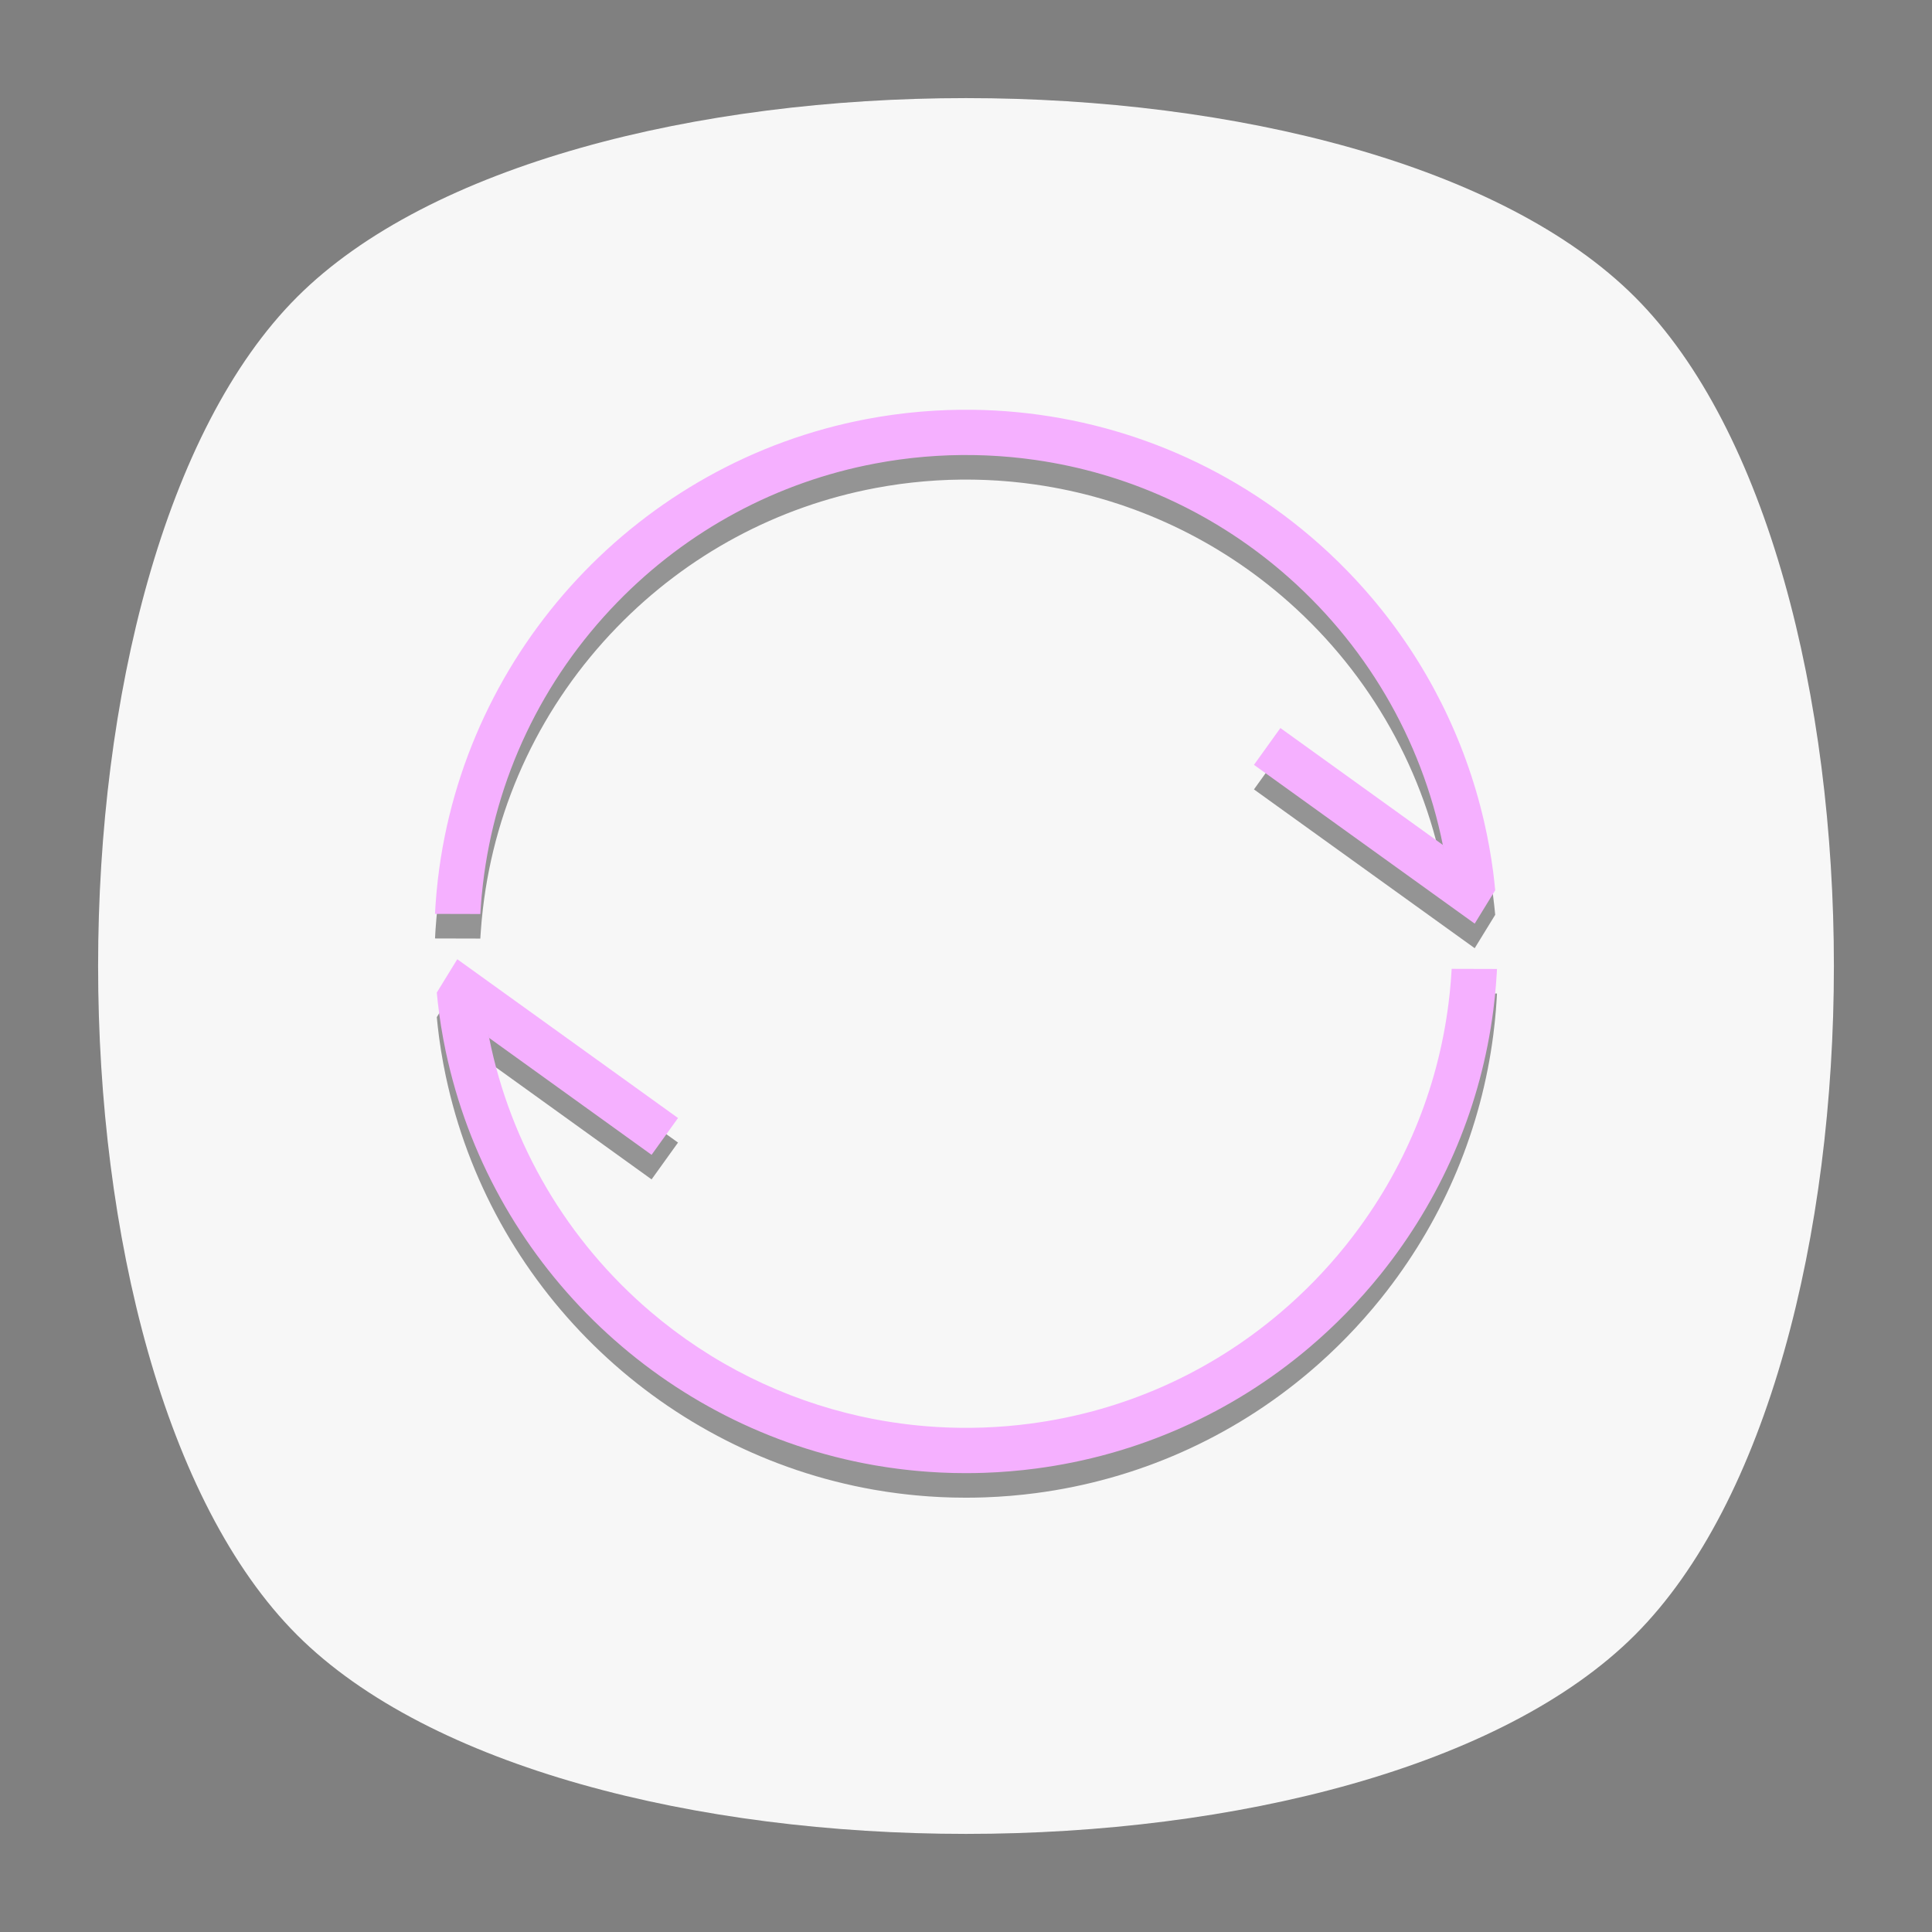 <?xml version="1.0" encoding="UTF-8" standalone="no"?>
<svg
   xmlns:dc="http://purl.org/dc/elements/1.1/"
   xmlns:cc="http://creativecommons.org/ns#"
   xmlns:rdf="http://www.w3.org/1999/02/22-rdf-syntax-ns#"
   xmlns:svg="http://www.w3.org/2000/svg"
   xmlns="http://www.w3.org/2000/svg"
   xmlns:sodipodi="http://sodipodi.sourceforge.net/DTD/sodipodi-0.dtd"
   xmlns:inkscape="http://www.inkscape.org/namespaces/inkscape"
   id="svg2"
   version="1.1"
   xml:space="preserve"
   width="640"
   height="640"
   viewBox="0 0 640 640"
   inkscape:version="0.91 r13725"
   sodipodi:docname="deja-dup.svg"><rect x="0" y="0" width="640" height="640" fill="#808080" stroke="none"/><sodipodi:namedview
     pagecolor="#ffffff"
     bordercolor="#666666"
     borderopacity="1"
     objecttolerance="10"
     gridtolerance="10"
     guidetolerance="10"
     inkscape:pageopacity="0"
     inkscape:pageshadow="2"
     inkscape:window-width="1364"
     inkscape:window-height="781"
     id="namedview165"
     showgrid="false"
     inkscape:zoom="0.7375"
     inkscape:cx="320"
     inkscape:cy="320"
     inkscape:window-x="84"
     inkscape:window-y="19"
     inkscape:window-maximized="0"
     inkscape:current-layer="svg2" /><defs
     id="defs6"><clipPath
       clipPathUnits="userSpaceOnUse"
       id="clipPath16"><path
         d="M 0,512 512,512 512,0 0,0 0,512 Z"
         id="path18" /></clipPath><clipPath
       clipPathUnits="userSpaceOnUse"
       id="clipPath24"><path
         d="m 18.325,493.744 475.4,0 0,-475.488 -475.4,0 0,475.488 z"
         id="path26" /></clipPath><clipPath
       clipPathUnits="userSpaceOnUse"
       id="clipPath28"><path
         d="M 448.99,63.029 C 389.293,3.332 122.807,3.332 63.11,63.029 3.413,122.726 3.413,389.312 63.01,449.009 c 59.597,59.696 326.283,59.596 385.98,0 59.697,-59.597 59.597,-326.283 0,-385.98"
         id="path30" /></clipPath><radialGradient
       fx="0"
       fy="0"
       cx="0"
       cy="0"
       r="1"
       gradientUnits="userSpaceOnUse"
       gradientTransform="matrix(237.722,0,0,237.722,256.025,256)"
       spreadMethod="pad"
       id="radialGradient36"><stop
         style="stop-opacity:1;stop-color:#ffffff"
         offset="0"
         id="stop38" /><stop
         style="stop-opacity:0.141;stop-color:#ffffff"
         offset="0.859"
         id="stop40" /><stop
         style="stop-opacity:0;stop-color:#ffffff"
         offset="1"
         id="stop42" /></radialGradient><mask
       maskUnits="userSpaceOnUse"
       x="0"
       y="0"
       width="1"
       height="1"
       id="mask44"><g
         id="g46"><g
           id="g48"><g
             id="g50"><g
               id="g52"><path
                 d="m -32768,32767 65535,0 0,-65535 -65535,0 0,65535 z"
                 style="fill:url(#radialGradient36);stroke:none"
                 id="path54" /></g></g></g></g></mask><radialGradient
       fx="0"
       fy="0"
       cx="0"
       cy="0"
       r="1"
       gradientUnits="userSpaceOnUse"
       gradientTransform="matrix(237.722,0,0,237.722,256.025,256)"
       spreadMethod="pad"
       id="radialGradient56"><stop
         style="stop-opacity:1;stop-color:#010101"
         offset="0"
         id="stop58" /><stop
         style="stop-opacity:1;stop-color:#010101"
         offset="0.859"
         id="stop60" /><stop
         style="stop-opacity:1;stop-color:#010101"
         offset="1"
         id="stop62" /></radialGradient><clipPath
       clipPathUnits="userSpaceOnUse"
       id="clipPath86"><path
         d="m 18.325,493.744 475.4,0 0,-475.488 -475.4,0 0,475.488 z"
         id="path88" /></clipPath><clipPath
       clipPathUnits="userSpaceOnUse"
       id="clipPath90"><path
         d="M 448.99,63.029 C 389.293,3.332 122.807,3.332 63.11,63.029 3.413,122.726 3.413,389.312 63.01,449.009 c 59.597,59.696 326.283,59.596 385.98,0 59.697,-59.597 59.597,-326.283 0,-385.98"
         id="path92" /></clipPath><radialGradient
       fx="0"
       fy="0"
       cx="0"
       cy="0"
       r="1"
       gradientUnits="userSpaceOnUse"
       gradientTransform="matrix(188.255,188.361,-130.359,130.279,256.025,256.044)"
       spreadMethod="pad"
       id="radialGradient98"><stop
         style="stop-opacity:1;stop-color:#ffffff"
         offset="0"
         id="stop100" /><stop
         style="stop-opacity:0.141;stop-color:#ffffff"
         offset="0.859"
         id="stop102" /><stop
         style="stop-opacity:0;stop-color:#ffffff"
         offset="1"
         id="stop104" /></radialGradient><mask
       maskUnits="userSpaceOnUse"
       x="0"
       y="0"
       width="1"
       height="1"
       id="mask106"><g
         id="g108"><g
           id="g110"><g
             id="g112"><g
               id="g114"><path
                 d="m -32768,32767 65535,0 0,-65535 -65535,0 0,65535 z"
                 style="fill:url(#radialGradient98);stroke:none"
                 id="path116" /></g></g></g></g></mask><radialGradient
       fx="0"
       fy="0"
       cx="0"
       cy="0"
       r="1"
       gradientUnits="userSpaceOnUse"
       gradientTransform="matrix(188.255,188.361,-130.359,130.279,256.025,256.044)"
       spreadMethod="pad"
       id="radialGradient118"><stop
         style="stop-opacity:1;stop-color:#010101"
         offset="0"
         id="stop120" /><stop
         style="stop-opacity:1;stop-color:#010101"
         offset="0.859"
         id="stop122" /><stop
         style="stop-opacity:1;stop-color:#010101"
         offset="1"
         id="stop124" /></radialGradient><clipPath
       clipPathUnits="userSpaceOnUse"
       id="clipPath148"><path
         d="m 18.275,493.694 475.387,0 0,-475.438 -475.387,0 0,475.438 z"
         id="path150" /></clipPath><clipPath
       clipPathUnits="userSpaceOnUse"
       id="clipPath152"><path
         d="m 63.01,63.029 c 59.697,-59.697 326.183,-59.697 385.88,0 59.697,59.697 59.697,326.183 0,385.88 -59.697,59.696 -326.183,59.696 -385.88,0.1 -59.697,-59.597 -59.597,-326.283 0,-385.98"
         id="path154" /></clipPath><radialGradient
       fx="0"
       fy="0"
       cx="0"
       cy="0"
       r="1"
       gradientUnits="userSpaceOnUse"
       gradientTransform="matrix(-188.288,188.394,130.382,130.302,255.925,255.994)"
       spreadMethod="pad"
       id="radialGradient160"><stop
         style="stop-opacity:1;stop-color:#ffffff"
         offset="0"
         id="stop162" /><stop
         style="stop-opacity:0.141;stop-color:#ffffff"
         offset="0.859"
         id="stop164" /><stop
         style="stop-opacity:0;stop-color:#ffffff"
         offset="1"
         id="stop166" /></radialGradient><mask
       maskUnits="userSpaceOnUse"
       x="0"
       y="0"
       width="1"
       height="1"
       id="mask168"><g
         id="g170"><g
           id="g172"><g
             id="g174"><g
               id="g176"><path
                 d="m -32768,32767 65535,0 0,-65535 -65535,0 0,65535 z"
                 style="fill:url(#radialGradient160);stroke:none"
                 id="path178" /></g></g></g></g></mask><radialGradient
       fx="0"
       fy="0"
       cx="0"
       cy="0"
       r="1"
       gradientUnits="userSpaceOnUse"
       gradientTransform="matrix(-188.288,188.394,130.382,130.302,255.925,255.994)"
       spreadMethod="pad"
       id="radialGradient180"><stop
         style="stop-opacity:1;stop-color:#010101"
         offset="0"
         id="stop182" /><stop
         style="stop-opacity:1;stop-color:#010101"
         offset="0.859"
         id="stop184" /><stop
         style="stop-opacity:1;stop-color:#010101"
         offset="1"
         id="stop186" /></radialGradient><linearGradient
       x1="0"
       y1="0"
       x2="1"
       y2="0"
       gradientUnits="userSpaceOnUse"
       gradientTransform="matrix(0,459.999,459.999,0,256,26)"
       spreadMethod="pad"
       id="linearGradient218"><stop
         style="stop-opacity:1;stop-color:#f7f7f7"
         offset="0"
         id="stop220" /><stop
         style="stop-opacity:1;stop-color:#f7f7f7"
         offset="1"
         id="stop222" /></linearGradient><clipPath
       clipPathUnits="userSpaceOnUse"
       id="clipPath230"><path
         d="M 0,512 512,512 512,0 0,0 0,512 Z"
         id="path232" /></clipPath><clipPath
       clipPathUnits="userSpaceOnUse"
       id="clipPath238"><path
         d="m 121.048,386.61 270.076,0 0,-270.078 -270.076,0 0,270.078 z"
         id="path240" /></clipPath><clipPath
       clipPathUnits="userSpaceOnUse"
       id="clipPath282"><path
         d="m 125.272,375.675 85.943,0 0,-78.922 -85.943,0 0,78.922 z"
         id="path284" /></clipPath><clipPath
       clipPathUnits="userSpaceOnUse"
       id="clipPath302"><path
         d="m 198.281,308.719 115.438,0 0,-115.438 -115.438,0 0,115.438 z"
         id="path304" /></clipPath><clipPath
       clipPathUnits="userSpaceOnUse"
       id="clipPath322"><path
         d="m 198.281,313.719 115.438,0 0,-115.438 -115.438,0 0,115.438 z"
         id="path324" /></clipPath></defs><g
     id="g10"
     transform="matrix(1.25,0,0,-1.25,0,640)"><g
       id="g12"><g
         id="g14"
         clip-path="url(#clipPath16)"><g
           id="g20"><g
             id="g22" /><g
             id="g64"><g
               clip-path="url(#clipPath24)"
               id="g66"
               style="opacity:0.4"><g
                 id="g68"><g
                   clip-path="url(#clipPath28)"
                   id="g70"><g
                     id="g72"><g
                       id="g74" /><g
                       mask="url(#mask44)"
                       id="g76"><g
                         id="g78"><path
                           d="M 448.99,63.029 C 389.293,3.332 122.807,3.332 63.11,63.029 3.413,122.726 3.413,389.312 63.01,449.009 c 59.597,59.696 326.283,59.596 385.98,0 59.697,-59.597 59.597,-326.283 0,-385.98"
                           style="fill:url(#radialGradient56);stroke:none"
                           id="path80" /></g></g></g></g></g></g></g></g><g
           id="g82"><g
             id="g84" /><g
             id="g126"><g
               clip-path="url(#clipPath86)"
               id="g128"
               style="opacity:0.4"><g
                 id="g130"><g
                   clip-path="url(#clipPath90)"
                   id="g132"><g
                     id="g134"><g
                       id="g136" /><g
                       mask="url(#mask106)"
                       id="g138"><g
                         id="g140"><path
                           d="M 448.99,63.029 C 389.293,3.332 122.807,3.332 63.11,63.029 3.413,122.726 3.413,389.312 63.01,449.009 c 59.597,59.696 326.283,59.596 385.98,0 59.697,-59.597 59.597,-326.283 0,-385.98"
                           style="fill:url(#radialGradient118);stroke:none"
                           id="path142" /></g></g></g></g></g></g></g></g><g
           id="g144"><g
             id="g146" /><g
             id="g188"><g
               clip-path="url(#clipPath148)"
               id="g190"
               style="opacity:0.4"><g
                 id="g192"><g
                   clip-path="url(#clipPath152)"
                   id="g194"><g
                     id="g196"><g
                       id="g198" /><g
                       mask="url(#mask168)"
                       id="g200"><g
                         id="g202"><path
                           d="m 63.01,63.029 c 59.697,-59.697 326.183,-59.697 385.88,0 59.697,59.697 59.697,326.183 0,385.88 -59.697,59.696 -326.183,59.696 -385.88,0.1 -59.697,-59.597 -59.597,-326.283 0,-385.98"
                           style="fill:url(#radialGradient180);stroke:none"
                           id="path204" /></g></g></g></g></g></g></g></g></g></g><g
       id="g206"><g
         id="g208"><g
           id="g214"><g
             id="g216"><path
               d="M 78.721,433.279 C 8.427,362.985 8.427,149.015 78.721,78.721 l 0,0 c 70.294,-70.294 284.263,-70.294 354.558,0 l 0,0 c 70.294,70.294 70.294,284.264 0,354.558 l 0,0 C 398.132,468.426 327.066,486 256,486 l 0,0 C 184.934,486 113.868,468.426 78.721,433.279"
               style="fill:url(#linearGradient218);stroke:none"
               id="path224" /></g></g></g></g><g
       id="g226"><g
         id="g228"
         clip-path="url(#clipPath230)"><g
           id="g234"><g
             id="g236" /><g
             id="g242"><g
               clip-path="url(#clipPath238)"
               id="g244"
               style="opacity:0.4"><g
                 transform="translate(256.086,386.61)"
                 id="g246" /></g></g></g><g
           id="g250"
           transform="translate(256.072,253.058)" /><g
           id="g254"
           transform="translate(256.072,253.058)" /><g
           id="g258"
           transform="translate(256.072,253.058)" /><g
           id="g262"
           transform="translate(256.072,253.058)" /><g
           id="g266"
           transform="translate(256.072,253.058)" /><g
           id="g270"
           transform="translate(256.072,253.058)" /><g
           id="g274"
           transform="translate(256.086,395.468)" /><g
           id="g278"><g
             id="g280" /><g
             id="g286"><g
               clip-path="url(#clipPath282)"
               id="g288"
               style="opacity:0.4"><g
                 transform="translate(166.102,375.675)"
                 id="g290" /></g></g></g><g
           id="g294"
           transform="translate(164.1,391.903)" /><g
           id="g298"><g
             id="g300" /><g
             id="g306"><g
               clip-path="url(#clipPath302)"
               id="g308"
               style="opacity:0.4"><g
                 transform="translate(256,223.677)"
                 id="g310" /><g
                 transform="translate(276.667,251)"
                 id="g314" /></g></g></g><g
           id="g318"><g
             id="g320" /><g
             id="g326"><g
               clip-path="url(#clipPath322)"
               id="g328"
               style="opacity:0.9"><g
                 transform="translate(256,228.677)"
                 id="g330" /><g
                 transform="translate(276.667,256)"
                 id="g334" /></g></g></g></g></g></g><g
     style="fill:#ca00ca;fill-opacity:1"
     transform="matrix(1.155,0,0,1.122,-238.811,213.06)"
     id="g4297-5"><g
       style="fill:#ca00ca;fill-opacity:1"
       transform="matrix(1.163,0,0,1.163,-45.659,-47.356)"
       id="g4306-3" /></g><g
     transform="matrix(1.25,0,0,-1.25,480.881,329.08)"
     id="g4242"><path
       inkscape:connector-curvature="0"
       d="m 0,0 c 0.018,0.274 0.037,0.547 0.056,0.821 0.059,0.851 0.126,1.7 0.202,2.547 0.015,0.157 0.029,0.314 0.044,0.471 0.092,0.991 0.196,1.98 0.311,2.966 0.001,0.009 0.002,0.019 0.003,0.028 3.273,28.034 15.632,54.157 35.584,74.692 18.672,19.218 42.449,31.92 68.362,36.807 0.015,0.003 0.031,0.006 0.046,0.009 0.972,0.183 1.947,0.354 2.925,0.515 0.123,0.021 0.246,0.042 0.369,0.062 0.873,0.141 1.749,0.272 2.627,0.395 0.216,0.03 0.431,0.063 0.648,0.093 0.8,0.108 1.602,0.206 2.406,0.299 0.281,0.033 0.561,0.069 0.842,0.1 0.761,0.084 1.524,0.156 2.287,0.226 0.318,0.03 0.634,0.064 0.952,0.091 0.776,0.065 1.556,0.119 2.335,0.171 0.299,0.02 0.597,0.045 0.897,0.063 1.076,0.064 2.154,0.117 3.235,0.155 1.075,0.037 2.148,0.059 3.219,0.07 0.24,0.002 0.478,-0.001 0.717,0 0.829,0.004 1.659,0.003 2.487,-0.009 0.296,-0.004 0.59,-0.014 0.886,-0.02 0.77,-0.017 1.539,-0.037 2.308,-0.067 0.312,-0.012 0.623,-0.029 0.935,-0.043 0.754,-0.035 1.508,-0.075 2.261,-0.123 0.304,-0.019 0.606,-0.042 0.909,-0.063 0.77,-0.055 1.538,-0.115 2.306,-0.184 0.272,-0.024 0.543,-0.049 0.815,-0.075 0.815,-0.078 1.628,-0.164 2.44,-0.257 0.214,-0.025 0.427,-0.049 0.64,-0.074 0.904,-0.109 1.807,-0.227 2.708,-0.354 0.111,-0.016 0.222,-0.031 0.332,-0.047 23.902,-3.439 46.448,-13.534 65.102,-29.423 22.141,-18.858 37.13,-44.378 42.806,-72.584 0.093,-0.463 0.177,-0.93 0.265,-1.395 -0.089,0.472 -0.19,0.939 -0.285,1.409 l -43.023,30.964 -7.005,-9.755 52.253,-37.59 6.241,-4.489 0.005,0 5.434,8.845 c -0.157,1.641 -0.335,3.276 -0.547,4.904 -10e-4,0.003 -10e-4,0.005 -10e-4,0.008 -0.586,4.467 -1.387,8.882 -2.388,13.236 -5.049,21.96 -15.291,42.316 -29.858,59.455 -0.023,0.026 -0.046,0.053 -0.069,0.079 -0.654,0.769 -1.317,1.53 -1.988,2.285 -0.163,0.183 -0.329,0.363 -0.493,0.545 -0.55,0.612 -1.102,1.222 -1.663,1.825 -0.344,0.369 -0.694,0.733 -1.042,1.098 -0.404,0.425 -0.805,0.852 -1.214,1.273 -0.736,0.754 -1.481,1.502 -2.236,2.242 -0.039,0.039 -0.078,0.079 -0.117,0.118 -0.821,0.803 -1.654,1.598 -2.497,2.385 -0.21,0.196 -0.425,0.386 -0.636,0.581 -0.607,0.56 -1.216,1.118 -1.831,1.665 -0.479,0.427 -0.967,0.846 -1.453,1.267 -0.339,0.294 -0.675,0.591 -1.016,0.881 -0.679,0.576 -1.363,1.143 -2.051,1.706 -0.144,0.117 -0.286,0.237 -0.429,0.354 -24.703,20.037 -55.257,31.048 -87.015,31.425 -0.186,0.002 -0.372,-0.001 -0.558,0.001 -0.904,0.007 -1.809,0.01 -2.715,0 -1.118,-0.014 -2.238,-0.038 -3.359,-0.077 -0.201,-0.007 -0.4,-0.021 -0.601,-0.028 -0.974,-0.039 -1.946,-0.082 -2.914,-0.14 -0.402,-0.023 -0.802,-0.057 -1.203,-0.085 -0.778,-0.053 -1.556,-0.105 -2.33,-0.17 -0.393,-0.034 -0.785,-0.076 -1.177,-0.112 -0.789,-0.074 -1.578,-0.147 -2.363,-0.234 -0.339,-0.037 -0.676,-0.081 -1.014,-0.12 -0.849,-0.1 -1.697,-0.202 -2.542,-0.317 -0.257,-0.034 -0.513,-0.074 -0.77,-0.11 -0.938,-0.133 -1.874,-0.27 -2.806,-0.421 -0.154,-0.025 -0.309,-0.053 -0.463,-0.078 -1.051,-0.174 -2.098,-0.357 -3.141,-0.554 -0.031,-0.006 -0.063,-0.012 -0.094,-0.018 C 42.132,118.704 -4.115,69.104 -11.295,8.293 c -0.006,-0.046 -0.011,-0.092 -0.017,-0.139 -0.122,-1.043 -0.23,-2.09 -0.329,-3.14 -0.018,-0.2 -0.037,-0.399 -0.055,-0.599 -0.081,-0.903 -0.152,-1.809 -0.216,-2.717 -0.022,-0.314 -0.044,-0.628 -0.064,-0.943 -0.038,-0.59 -0.066,-1.182 -0.096,-1.774 L -0.068,-1.051 C -0.048,-0.7 -0.022,-0.35 0,0"
       style="fill:#000000;fill-opacity:0.4;fill-rule:nonzero;stroke:none"
       id="path236"
       transform="translate(-257.347,15.582)" /><path
       inkscape:connector-curvature="0"
       d="m 0,0 c -0.008,-0.145 -0.017,-0.289 -0.025,-0.433 -0.044,-0.759 -0.099,-1.516 -0.156,-2.272 -0.02,-0.256 -0.037,-0.513 -0.058,-0.769 -0.068,-0.839 -0.147,-1.676 -0.232,-2.512 -0.017,-0.167 -0.032,-0.335 -0.05,-0.502 -0.097,-0.92 -0.205,-1.836 -0.321,-2.751 -0.01,-0.078 -0.019,-0.155 -0.029,-0.233 -2.91,-22.599 -11.74,-43.898 -25.8,-62.042 -0.471,-0.609 -0.943,-1.218 -1.426,-1.819 -0.12,-0.149 -0.244,-0.295 -0.364,-0.443 -0.546,-0.674 -1.096,-1.346 -1.658,-2.011 -0.137,-0.163 -0.28,-0.323 -0.419,-0.485 -0.545,-0.64 -1.093,-1.277 -1.651,-1.907 -0.199,-0.224 -0.404,-0.445 -0.604,-0.668 -0.5,-0.556 -1,-1.111 -1.51,-1.659 -0.041,-0.045 -0.081,-0.09 -0.123,-0.135 -0.253,-0.271 -0.512,-0.534 -0.767,-0.803 -0.358,-0.377 -0.711,-0.758 -1.074,-1.132 -0.062,-0.063 -0.125,-0.124 -0.186,-0.187 -0.405,-0.415 -0.817,-0.823 -1.227,-1.232 -0.319,-0.319 -0.637,-0.642 -0.959,-0.957 -0.514,-0.503 -1.034,-0.996 -1.555,-1.49 -0.221,-0.209 -0.439,-0.42 -0.661,-0.627 -0.62,-0.579 -1.247,-1.148 -1.876,-1.714 -0.125,-0.112 -0.249,-0.226 -0.374,-0.338 -0.725,-0.646 -1.458,-1.282 -2.195,-1.91 -0.028,-0.024 -0.055,-0.048 -0.083,-0.071 -18.875,-16.053 -41.766,-26.213 -66.392,-29.431 -0.036,-0.004 -0.073,-0.008 -0.109,-0.013 -0.978,-0.127 -1.959,-0.245 -2.943,-0.35 -0.22,-0.024 -0.441,-0.041 -0.661,-0.064 -0.808,-0.082 -1.617,-0.163 -2.428,-0.23 -0.454,-0.038 -0.91,-0.065 -1.364,-0.098 -0.586,-0.042 -1.171,-0.09 -1.759,-0.124 -1.052,-0.063 -2.105,-0.113 -3.161,-0.15 -1.044,-0.036 -2.087,-0.058 -3.129,-0.069 -0.532,-0.006 -1.061,-0.001 -1.591,0 -0.505,0.001 -1.011,-0.002 -1.515,0.004 -0.623,0.008 -1.243,0.027 -1.863,0.044 -0.408,0.011 -0.816,0.019 -1.224,0.035 -0.661,0.024 -1.321,0.057 -1.981,0.091 -0.363,0.019 -0.726,0.037 -1.088,0.059 -0.684,0.042 -1.366,0.09 -2.048,0.143 -0.336,0.025 -0.672,0.051 -1.008,0.08 -0.692,0.058 -1.381,0.122 -2.069,0.192 -0.332,0.033 -0.664,0.068 -0.996,0.104 -0.682,0.074 -1.364,0.153 -2.043,0.238 -0.345,0.043 -0.688,0.089 -1.032,0.134 -0.659,0.088 -1.317,0.178 -1.973,0.276 -0.385,0.057 -0.769,0.119 -1.153,0.18 -0.609,0.096 -1.217,0.192 -1.822,0.297 -0.478,0.083 -0.954,0.173 -1.43,0.26 -0.505,0.094 -1.011,0.184 -1.515,0.284 -0.715,0.141 -1.428,0.292 -2.14,0.445 -0.258,0.055 -0.518,0.106 -0.775,0.163 -20.383,4.503 -39.488,13.926 -55.669,27.708 -22.141,18.859 -37.13,44.379 -42.806,72.585 -0.094,0.47 -0.18,0.942 -0.269,1.413 0.091,-0.478 0.193,-0.951 0.289,-1.427 l 43.023,-30.964 7.005,9.756 -52.253,37.589 -6.241,4.49 -0.005,0 -5.431,-8.841 c 0.158,-1.644 0.339,-3.281 0.553,-4.908 0.017,-0.134 0.031,-0.27 0.049,-0.404 0.024,-0.181 0.052,-0.361 0.077,-0.541 0.134,-0.965 0.274,-1.929 0.427,-2.887 0.025,-0.16 0.053,-0.318 0.079,-0.477 0.161,-0.985 0.329,-1.967 0.51,-2.945 0.023,-0.123 0.047,-0.246 0.07,-0.368 0.193,-1.027 0.395,-2.05 0.61,-3.069 0.012,-0.061 0.026,-0.121 0.039,-0.182 0.167,-0.788 0.348,-1.572 0.528,-2.356 12.667,-54.963 57.432,-97.332 112.839,-107.085 0.288,-0.05 0.577,-0.096 0.865,-0.144 0.767,-0.13 1.536,-0.257 2.307,-0.374 0.437,-0.067 0.876,-0.128 1.314,-0.19 0.627,-0.09 1.253,-0.177 1.882,-0.258 0.505,-0.065 1.011,-0.125 1.517,-0.185 0.572,-0.067 1.144,-0.132 1.717,-0.192 0.536,-0.057 1.072,-0.11 1.609,-0.16 0.553,-0.052 1.107,-0.1 1.662,-0.145 0.546,-0.045 1.092,-0.089 1.639,-0.127 0.562,-0.039 1.125,-0.072 1.689,-0.105 0.537,-0.031 1.073,-0.064 1.61,-0.089 0.606,-0.028 1.213,-0.047 1.82,-0.068 0.497,-0.016 0.994,-0.037 1.492,-0.049 0.817,-0.019 1.637,-0.026 2.457,-0.03 0.279,-0.002 0.557,-0.01 0.836,-0.01 1.654,0 3.316,0.029 4.975,0.087 1.153,0.041 2.304,0.095 3.452,0.163 0.651,0.039 1.299,0.091 1.948,0.138 0.489,0.036 0.98,0.065 1.469,0.105 0.914,0.076 1.825,0.166 2.735,0.26 0.212,0.021 0.424,0.038 0.635,0.061 1.095,0.117 2.187,0.247 3.275,0.39 0.021,0.002 0.042,0.004 0.063,0.007 26.861,3.523 51.937,14.639 72.58,32.172 0.028,0.024 0.056,0.049 0.084,0.073 0.809,0.688 1.611,1.386 2.405,2.094 0.136,0.12 0.269,0.244 0.404,0.365 0.689,0.617 1.373,1.241 2.051,1.873 0.247,0.23 0.49,0.465 0.735,0.698 0.566,0.535 1.13,1.072 1.689,1.618 0.355,0.348 0.705,0.702 1.058,1.055 0.445,0.444 0.891,0.886 1.331,1.337 0.469,0.481 0.931,0.971 1.394,1.46 0.318,0.335 0.64,0.667 0.954,1.005 0.565,0.607 1.119,1.222 1.671,1.837 0.213,0.236 0.43,0.47 0.641,0.708 0.612,0.69 1.212,1.389 1.81,2.089 0.15,0.177 0.305,0.351 0.455,0.528 0.617,0.731 1.222,1.469 1.822,2.21 0.128,0.158 0.26,0.313 0.387,0.471 0.53,0.659 1.046,1.326 1.563,1.993 15.308,19.772 25.004,43.091 28.201,67.834 0.009,0.071 0.017,0.142 0.027,0.213 0.129,1.012 0.247,2.026 0.354,3.042 0.019,0.176 0.035,0.351 0.053,0.527 0.093,0.917 0.179,1.835 0.254,2.756 0.024,0.286 0.043,0.574 0.065,0.861 0.062,0.817 0.12,1.634 0.168,2.453 0.022,0.375 0.038,0.751 0.057,1.126 L 0,0 Z"
       style="fill:#000000;fill-opacity:0.4;fill-rule:nonzero;stroke:none"
       id="path240-3" /></g><g
     transform="matrix(1.25,0,0,-1.25,480.881,320.944)"
     id="g4242-1"
     style="fill:#f5b0ff;fill-opacity:1"><path
       inkscape:connector-curvature="0"
       d="m 0,0 c 0.018,0.274 0.037,0.547 0.056,0.821 0.059,0.851 0.126,1.7 0.202,2.547 0.015,0.157 0.029,0.314 0.044,0.471 0.092,0.991 0.196,1.98 0.311,2.966 0.001,0.009 0.002,0.019 0.003,0.028 3.273,28.034 15.632,54.157 35.584,74.692 18.672,19.218 42.449,31.92 68.362,36.807 0.015,0.003 0.031,0.006 0.046,0.009 0.972,0.183 1.947,0.354 2.925,0.515 0.123,0.021 0.246,0.042 0.369,0.062 0.873,0.141 1.749,0.272 2.627,0.395 0.216,0.03 0.431,0.063 0.648,0.093 0.8,0.108 1.602,0.206 2.406,0.299 0.281,0.033 0.561,0.069 0.842,0.1 0.761,0.084 1.524,0.156 2.287,0.226 0.318,0.03 0.634,0.064 0.952,0.091 0.776,0.065 1.556,0.119 2.335,0.171 0.299,0.02 0.597,0.045 0.897,0.063 1.076,0.064 2.154,0.117 3.235,0.155 1.075,0.037 2.148,0.059 3.219,0.07 0.24,0.002 0.478,-0.001 0.717,0 0.829,0.004 1.659,0.003 2.487,-0.009 0.296,-0.004 0.59,-0.014 0.886,-0.02 0.77,-0.017 1.539,-0.037 2.308,-0.067 0.312,-0.012 0.623,-0.029 0.935,-0.043 0.754,-0.035 1.508,-0.075 2.261,-0.123 0.304,-0.019 0.606,-0.042 0.909,-0.063 0.77,-0.055 1.538,-0.115 2.306,-0.184 0.272,-0.024 0.543,-0.049 0.815,-0.075 0.815,-0.078 1.628,-0.164 2.44,-0.257 0.214,-0.025 0.427,-0.049 0.64,-0.074 0.904,-0.109 1.807,-0.227 2.708,-0.354 0.111,-0.016 0.222,-0.031 0.332,-0.047 23.902,-3.439 46.448,-13.534 65.102,-29.423 22.141,-18.858 37.13,-44.378 42.806,-72.584 0.093,-0.463 0.177,-0.93 0.265,-1.395 -0.089,0.472 -0.19,0.939 -0.285,1.409 l -43.023,30.964 -7.005,-9.755 52.253,-37.59 6.241,-4.489 0.005,0 5.434,8.845 c -0.157,1.641 -0.335,3.276 -0.547,4.904 -10e-4,0.003 -10e-4,0.005 -10e-4,0.008 -0.586,4.467 -1.387,8.882 -2.388,13.236 -5.049,21.96 -15.291,42.316 -29.858,59.455 -0.023,0.026 -0.046,0.053 -0.069,0.079 -0.654,0.769 -1.317,1.53 -1.988,2.285 -0.163,0.183 -0.329,0.363 -0.493,0.545 -0.55,0.612 -1.102,1.222 -1.663,1.825 -0.344,0.369 -0.694,0.733 -1.042,1.098 -0.404,0.425 -0.805,0.852 -1.214,1.273 -0.736,0.754 -1.481,1.502 -2.236,2.242 -0.039,0.039 -0.078,0.079 -0.117,0.118 -0.821,0.803 -1.654,1.598 -2.497,2.385 -0.21,0.196 -0.425,0.386 -0.636,0.581 -0.607,0.56 -1.216,1.118 -1.831,1.665 -0.479,0.427 -0.967,0.846 -1.453,1.267 -0.339,0.294 -0.675,0.591 -1.016,0.881 -0.679,0.576 -1.363,1.143 -2.051,1.706 -0.144,0.117 -0.286,0.237 -0.429,0.354 -24.703,20.037 -55.257,31.048 -87.015,31.425 -0.186,0.002 -0.372,-0.001 -0.558,0.001 -0.904,0.007 -1.809,0.01 -2.715,0 -1.118,-0.014 -2.238,-0.038 -3.359,-0.077 -0.201,-0.007 -0.4,-0.021 -0.601,-0.028 -0.974,-0.039 -1.946,-0.082 -2.914,-0.14 -0.402,-0.023 -0.802,-0.057 -1.203,-0.085 -0.778,-0.053 -1.556,-0.105 -2.33,-0.17 -0.393,-0.034 -0.785,-0.076 -1.177,-0.112 -0.789,-0.074 -1.578,-0.147 -2.363,-0.234 -0.339,-0.037 -0.676,-0.081 -1.014,-0.12 -0.849,-0.1 -1.697,-0.202 -2.542,-0.317 -0.257,-0.034 -0.513,-0.074 -0.77,-0.11 -0.938,-0.133 -1.874,-0.27 -2.806,-0.421 -0.154,-0.025 -0.309,-0.053 -0.463,-0.078 -1.051,-0.174 -2.098,-0.357 -3.141,-0.554 -0.031,-0.006 -0.063,-0.012 -0.094,-0.018 C 42.132,118.704 -4.115,69.104 -11.295,8.293 c -0.006,-0.046 -0.011,-0.092 -0.017,-0.139 -0.122,-1.043 -0.23,-2.09 -0.329,-3.14 -0.018,-0.2 -0.037,-0.399 -0.055,-0.599 -0.081,-0.903 -0.152,-1.809 -0.216,-2.717 -0.022,-0.314 -0.044,-0.628 -0.064,-0.943 -0.038,-0.59 -0.066,-1.182 -0.096,-1.774 L -0.068,-1.051 C -0.048,-0.7 -0.022,-0.35 0,0"
       style="fill:#f5b0ff;fill-opacity:1;fill-rule:nonzero;stroke:none"
       id="path236-3"
       transform="translate(-257.347,15.582)" /><path
       inkscape:connector-curvature="0"
       d="m 0,0 c -0.008,-0.145 -0.017,-0.289 -0.025,-0.433 -0.044,-0.759 -0.099,-1.516 -0.156,-2.272 -0.02,-0.256 -0.037,-0.513 -0.058,-0.769 -0.068,-0.839 -0.147,-1.676 -0.232,-2.512 -0.017,-0.167 -0.032,-0.335 -0.05,-0.502 -0.097,-0.92 -0.205,-1.836 -0.321,-2.751 -0.01,-0.078 -0.019,-0.155 -0.029,-0.233 -2.91,-22.599 -11.74,-43.898 -25.8,-62.042 -0.471,-0.609 -0.943,-1.218 -1.426,-1.819 -0.12,-0.149 -0.244,-0.295 -0.364,-0.443 -0.546,-0.674 -1.096,-1.346 -1.658,-2.011 -0.137,-0.163 -0.28,-0.323 -0.419,-0.485 -0.545,-0.64 -1.093,-1.277 -1.651,-1.907 -0.199,-0.224 -0.404,-0.445 -0.604,-0.668 -0.5,-0.556 -1,-1.111 -1.51,-1.659 -0.041,-0.045 -0.081,-0.09 -0.123,-0.135 -0.253,-0.271 -0.512,-0.534 -0.767,-0.803 -0.358,-0.377 -0.711,-0.758 -1.074,-1.132 -0.062,-0.063 -0.125,-0.124 -0.186,-0.187 -0.405,-0.415 -0.817,-0.823 -1.227,-1.232 -0.319,-0.319 -0.637,-0.642 -0.959,-0.957 -0.514,-0.503 -1.034,-0.996 -1.555,-1.49 -0.221,-0.209 -0.439,-0.42 -0.661,-0.627 -0.62,-0.579 -1.247,-1.148 -1.876,-1.714 -0.125,-0.112 -0.249,-0.226 -0.374,-0.338 -0.725,-0.646 -1.458,-1.282 -2.195,-1.91 -0.028,-0.024 -0.055,-0.048 -0.083,-0.071 -18.875,-16.053 -41.766,-26.213 -66.392,-29.431 -0.036,-0.004 -0.073,-0.008 -0.109,-0.013 -0.978,-0.127 -1.959,-0.245 -2.943,-0.35 -0.22,-0.024 -0.441,-0.041 -0.661,-0.064 -0.808,-0.082 -1.617,-0.163 -2.428,-0.23 -0.454,-0.038 -0.91,-0.065 -1.364,-0.098 -0.586,-0.042 -1.171,-0.09 -1.759,-0.124 -1.052,-0.063 -2.105,-0.113 -3.161,-0.15 -1.044,-0.036 -2.087,-0.058 -3.129,-0.069 -0.532,-0.006 -1.061,-0.001 -1.591,0 -0.505,0.001 -1.011,-0.002 -1.515,0.004 -0.623,0.008 -1.243,0.027 -1.863,0.044 -0.408,0.011 -0.816,0.019 -1.224,0.035 -0.661,0.024 -1.321,0.057 -1.981,0.091 -0.363,0.019 -0.726,0.037 -1.088,0.059 -0.684,0.042 -1.366,0.09 -2.048,0.143 -0.336,0.025 -0.672,0.051 -1.008,0.08 -0.692,0.058 -1.381,0.122 -2.069,0.192 -0.332,0.033 -0.664,0.068 -0.996,0.104 -0.682,0.074 -1.364,0.153 -2.043,0.238 -0.345,0.043 -0.688,0.089 -1.032,0.134 -0.659,0.088 -1.317,0.178 -1.973,0.276 -0.385,0.057 -0.769,0.119 -1.153,0.18 -0.609,0.096 -1.217,0.192 -1.822,0.297 -0.478,0.083 -0.954,0.173 -1.43,0.26 -0.505,0.094 -1.011,0.184 -1.515,0.284 -0.715,0.141 -1.428,0.292 -2.14,0.445 -0.258,0.055 -0.518,0.106 -0.775,0.163 -20.383,4.503 -39.488,13.926 -55.669,27.708 -22.141,18.859 -37.13,44.379 -42.806,72.585 -0.094,0.47 -0.18,0.942 -0.269,1.413 0.091,-0.478 0.193,-0.951 0.289,-1.427 l 43.023,-30.964 7.005,9.756 -52.253,37.589 -6.241,4.49 -0.005,0 -5.431,-8.841 c 0.158,-1.644 0.339,-3.281 0.553,-4.908 0.017,-0.134 0.031,-0.27 0.049,-0.404 0.024,-0.181 0.052,-0.361 0.077,-0.541 0.134,-0.965 0.274,-1.929 0.427,-2.887 0.025,-0.16 0.053,-0.318 0.079,-0.477 0.161,-0.985 0.329,-1.967 0.51,-2.945 0.023,-0.123 0.047,-0.246 0.07,-0.368 0.193,-1.027 0.395,-2.05 0.61,-3.069 0.012,-0.061 0.026,-0.121 0.039,-0.182 0.167,-0.788 0.348,-1.572 0.528,-2.356 12.667,-54.963 57.432,-97.332 112.839,-107.085 0.288,-0.05 0.577,-0.096 0.865,-0.144 0.767,-0.13 1.536,-0.257 2.307,-0.374 0.437,-0.067 0.876,-0.128 1.314,-0.19 0.627,-0.09 1.253,-0.177 1.882,-0.258 0.505,-0.065 1.011,-0.125 1.517,-0.185 0.572,-0.067 1.144,-0.132 1.717,-0.192 0.536,-0.057 1.072,-0.11 1.609,-0.16 0.553,-0.052 1.107,-0.1 1.662,-0.145 0.546,-0.045 1.092,-0.089 1.639,-0.127 0.562,-0.039 1.125,-0.072 1.689,-0.105 0.537,-0.031 1.073,-0.064 1.61,-0.089 0.606,-0.028 1.213,-0.047 1.82,-0.068 0.497,-0.016 0.994,-0.037 1.492,-0.049 0.817,-0.019 1.637,-0.026 2.457,-0.03 0.279,-0.002 0.557,-0.01 0.836,-0.01 1.654,0 3.316,0.029 4.975,0.087 1.153,0.041 2.304,0.095 3.452,0.163 0.651,0.039 1.299,0.091 1.948,0.138 0.489,0.036 0.98,0.065 1.469,0.105 0.914,0.076 1.825,0.166 2.735,0.26 0.212,0.021 0.424,0.038 0.635,0.061 1.095,0.117 2.187,0.247 3.275,0.39 0.021,0.002 0.042,0.004 0.063,0.007 26.861,3.523 51.937,14.639 72.58,32.172 0.028,0.024 0.056,0.049 0.084,0.073 0.809,0.688 1.611,1.386 2.405,2.094 0.136,0.12 0.269,0.244 0.404,0.365 0.689,0.617 1.373,1.241 2.051,1.873 0.247,0.23 0.49,0.465 0.735,0.698 0.566,0.535 1.13,1.072 1.689,1.618 0.355,0.348 0.705,0.702 1.058,1.055 0.445,0.444 0.891,0.886 1.331,1.337 0.469,0.481 0.931,0.971 1.394,1.46 0.318,0.335 0.64,0.667 0.954,1.005 0.565,0.607 1.119,1.222 1.671,1.837 0.213,0.236 0.43,0.47 0.641,0.708 0.612,0.69 1.212,1.389 1.81,2.089 0.15,0.177 0.305,0.351 0.455,0.528 0.617,0.731 1.222,1.469 1.822,2.21 0.128,0.158 0.26,0.313 0.387,0.471 0.53,0.659 1.046,1.326 1.563,1.993 15.308,19.772 25.004,43.091 28.201,67.834 0.009,0.071 0.017,0.142 0.027,0.213 0.129,1.012 0.247,2.026 0.354,3.042 0.019,0.176 0.035,0.351 0.053,0.527 0.093,0.917 0.179,1.835 0.254,2.756 0.024,0.286 0.043,0.574 0.065,0.861 0.062,0.817 0.12,1.634 0.168,2.453 0.022,0.375 0.038,0.751 0.057,1.126 L 0,0 Z"
       style="fill:#f5b0ff;fill-opacity:1;fill-rule:nonzero;stroke:none"
       id="path240-3-3" /></g></svg>